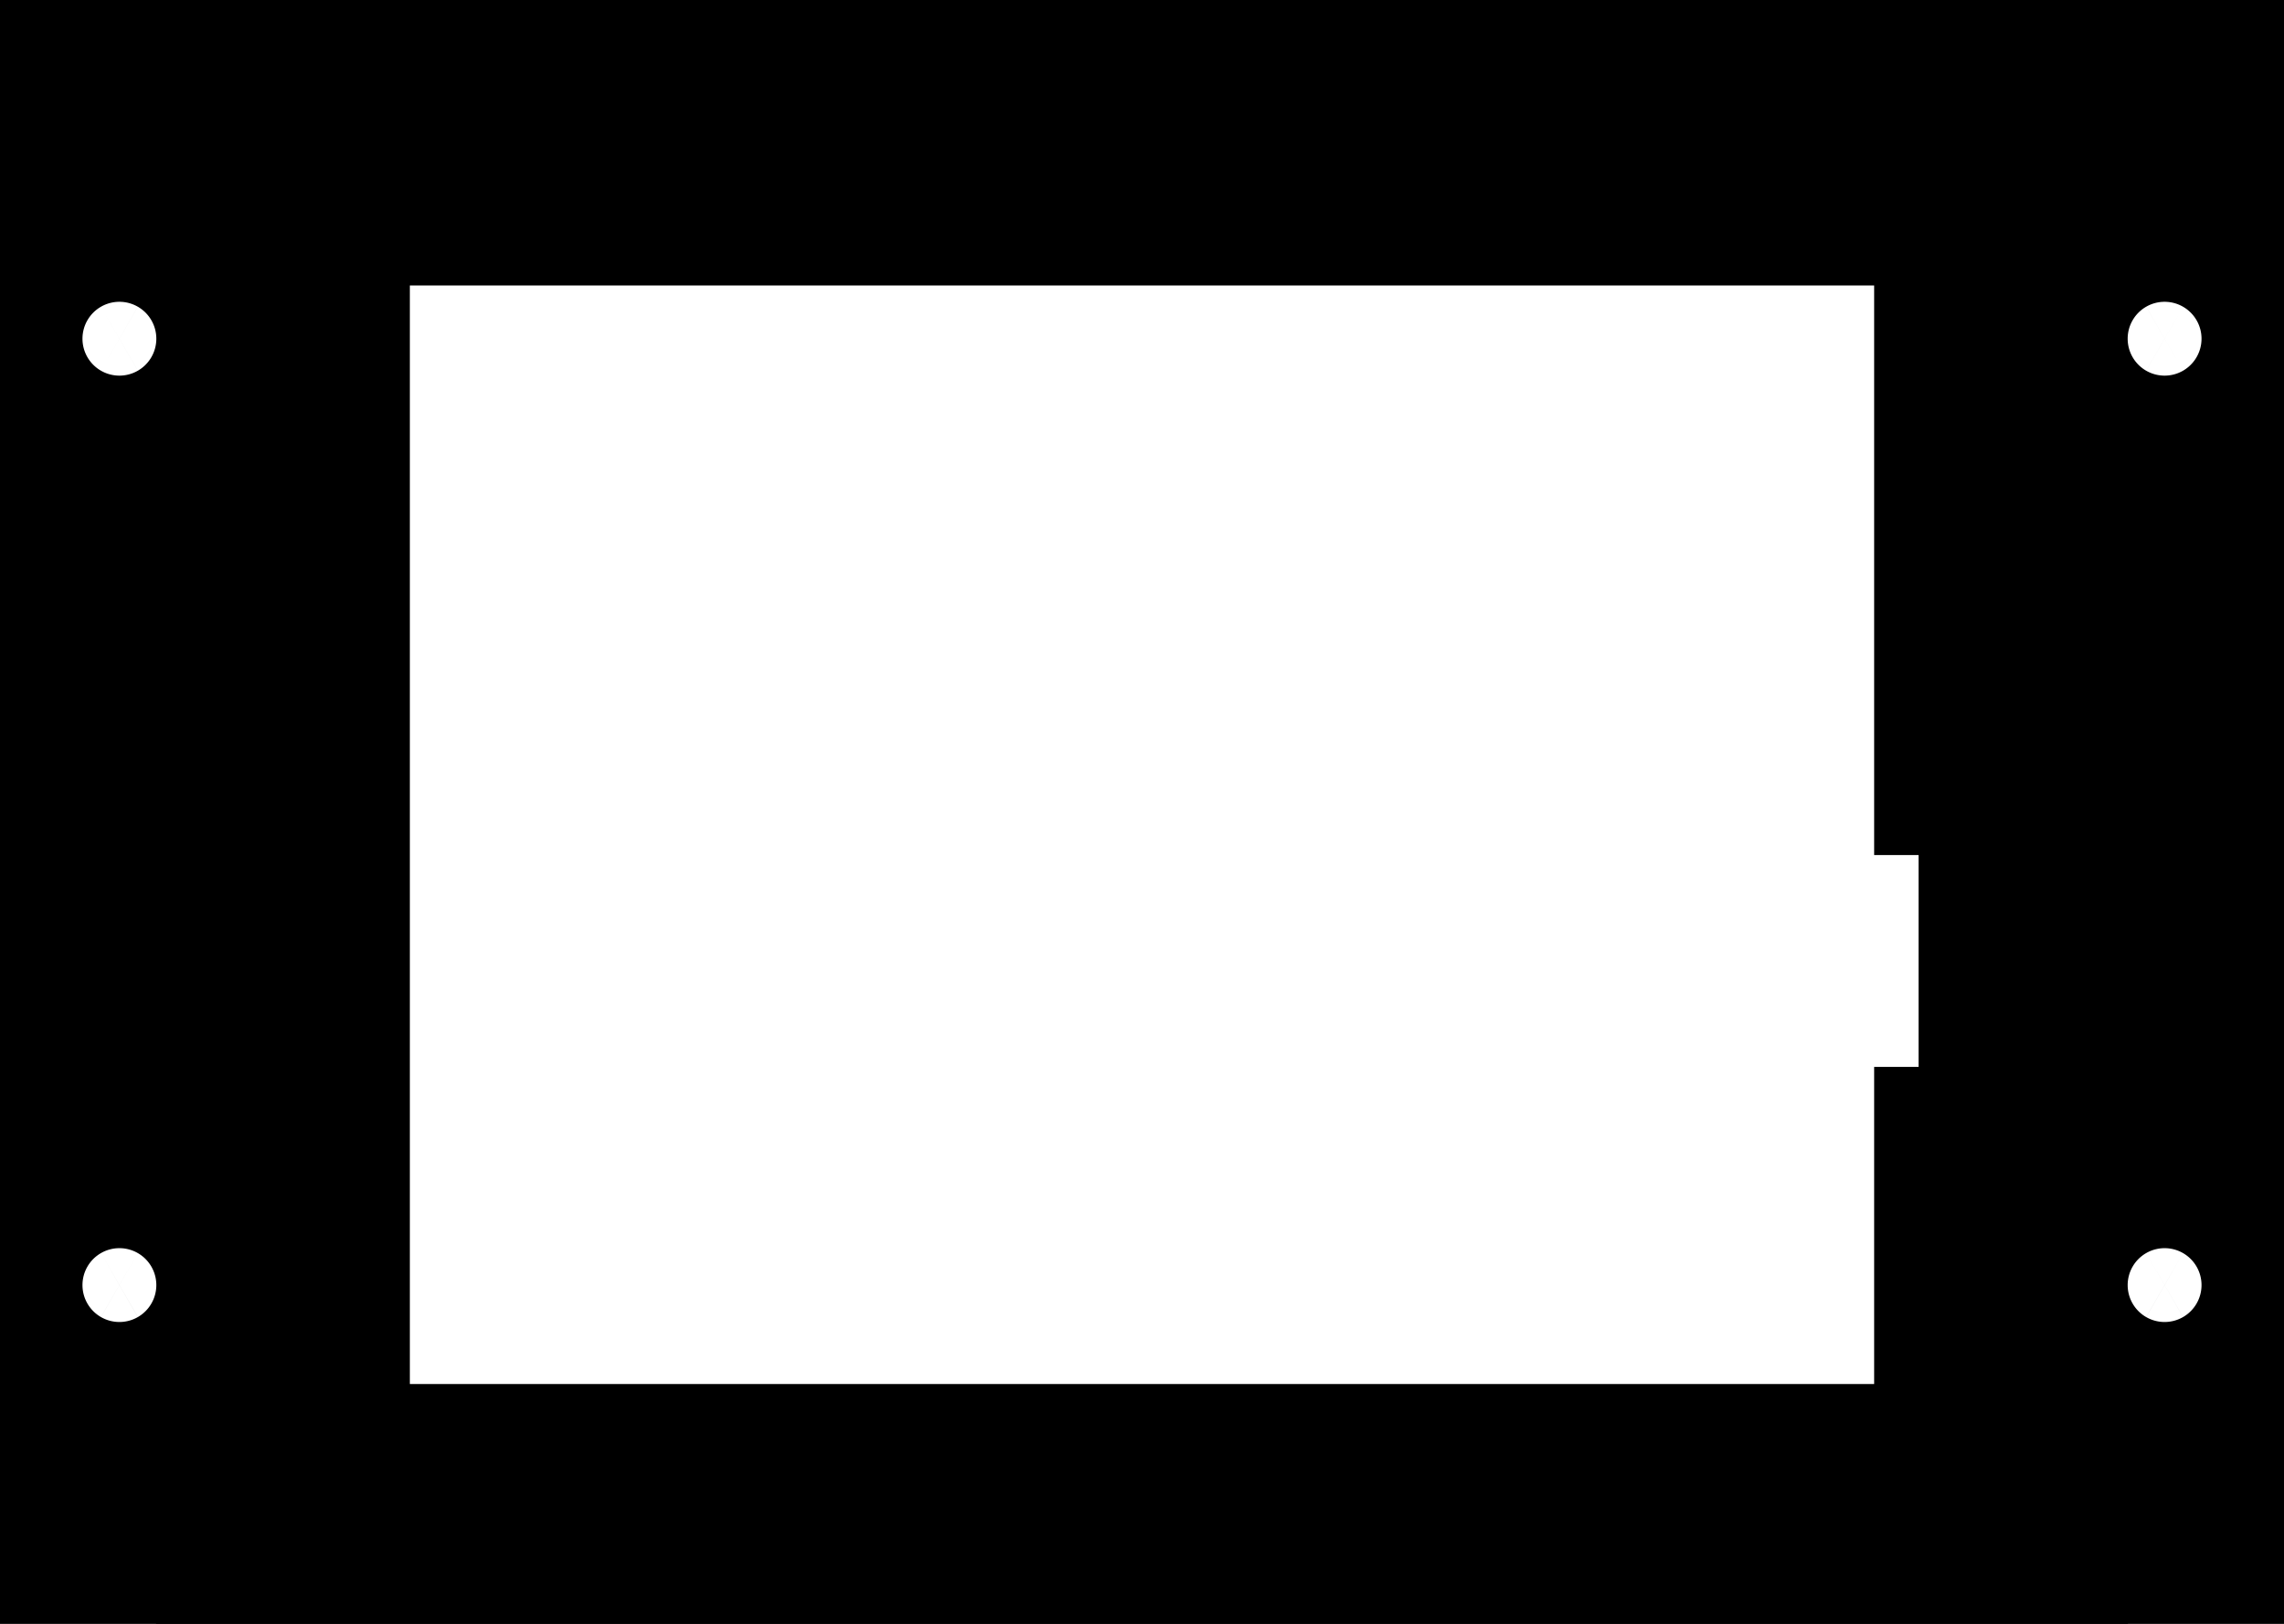 <?xml version="1.0" encoding="utf-8"?>
<!-- Generator: Fusion 360, Shaper Origin Export Add-In, Version 1.5.0  -->
<svg enable-background="new 0 0 9 6.4" height="6.4cm" shaper:fusionaddin="version:1.5.0" version="1.1" viewBox="0 0 9 6.4" width="9cm" x="0cm" xml:space="preserve" xmlns="http://www.w3.org/2000/svg" xmlns:shaper="http://www.shapertools.com/namespaces/shaper" xmlns:xlink="http://www.w3.org/1999/xlink" y="0cm"><rect x="0" y="0" width="9" height="6.4" fill="#808080" stroke="none"/><path d="M0,0 L9,0 9,6.4 0,6.4 0,0z" fill="rgb(0,0,0)" shaper:cutDepth="0.003" shaper:pathType="exterior" transform="matrix(1,0,0,-1,-0,6.4)" vector-effect="non-scaling-stroke" /><path d="M6.915,5.775 L6.915,5.955 8.06,5.955 8.06,5.055 7.885,5.055 7.885,3.53 8.06,3.53 8.06,1.695 7.885,1.695 7.885,0.445 1.115,0.445 1.115,5.775 6.915,5.775z" fill="rgb(255,255,255)" shaper:cutDepth="0.003" shaper:pathType="interior" stroke="rgb(0,0,0)" transform="matrix(1,0,0,-1,-0,6.4)" vector-effect="non-scaling-stroke" /><path d="M0.325,1.335 a0.145,0.145 0 1,1 0.291,0 a0.145,0.145 0 1,1 -0.291,0z" fill="rgb(255,255,255)" shaper:cutDepth="0.003" shaper:pathType="interior" stroke="rgb(0,0,0)" transform="matrix(1,0,0,-1,-0,6.4)" vector-effect="non-scaling-stroke" /><path d="M8.384,1.335 a0.145,0.145 0 1,1 0.291,0 a0.145,0.145 0 1,1 -0.291,0z" fill="rgb(255,255,255)" shaper:cutDepth="0.003" shaper:pathType="interior" stroke="rgb(0,0,0)" transform="matrix(1,0,0,-1,-0,6.4)" vector-effect="non-scaling-stroke" /><path d="M0.325,5.065 a0.145,0.145 0 1,1 0.291,0 a0.145,0.145 0 1,1 -0.291,0z" fill="rgb(255,255,255)" shaper:cutDepth="0.003" shaper:pathType="interior" stroke="rgb(0,0,0)" transform="matrix(1,0,0,-1,-0,6.4)" vector-effect="non-scaling-stroke" /><path d="M8.384,5.065 a0.145,0.145 0 1,1 0.291,0 a0.145,0.145 0 1,1 -0.291,0z" fill="rgb(255,255,255)" shaper:cutDepth="0.003" shaper:pathType="interior" stroke="rgb(0,0,0)" transform="matrix(1,0,0,-1,-0,6.4)" vector-effect="non-scaling-stroke" /></svg>